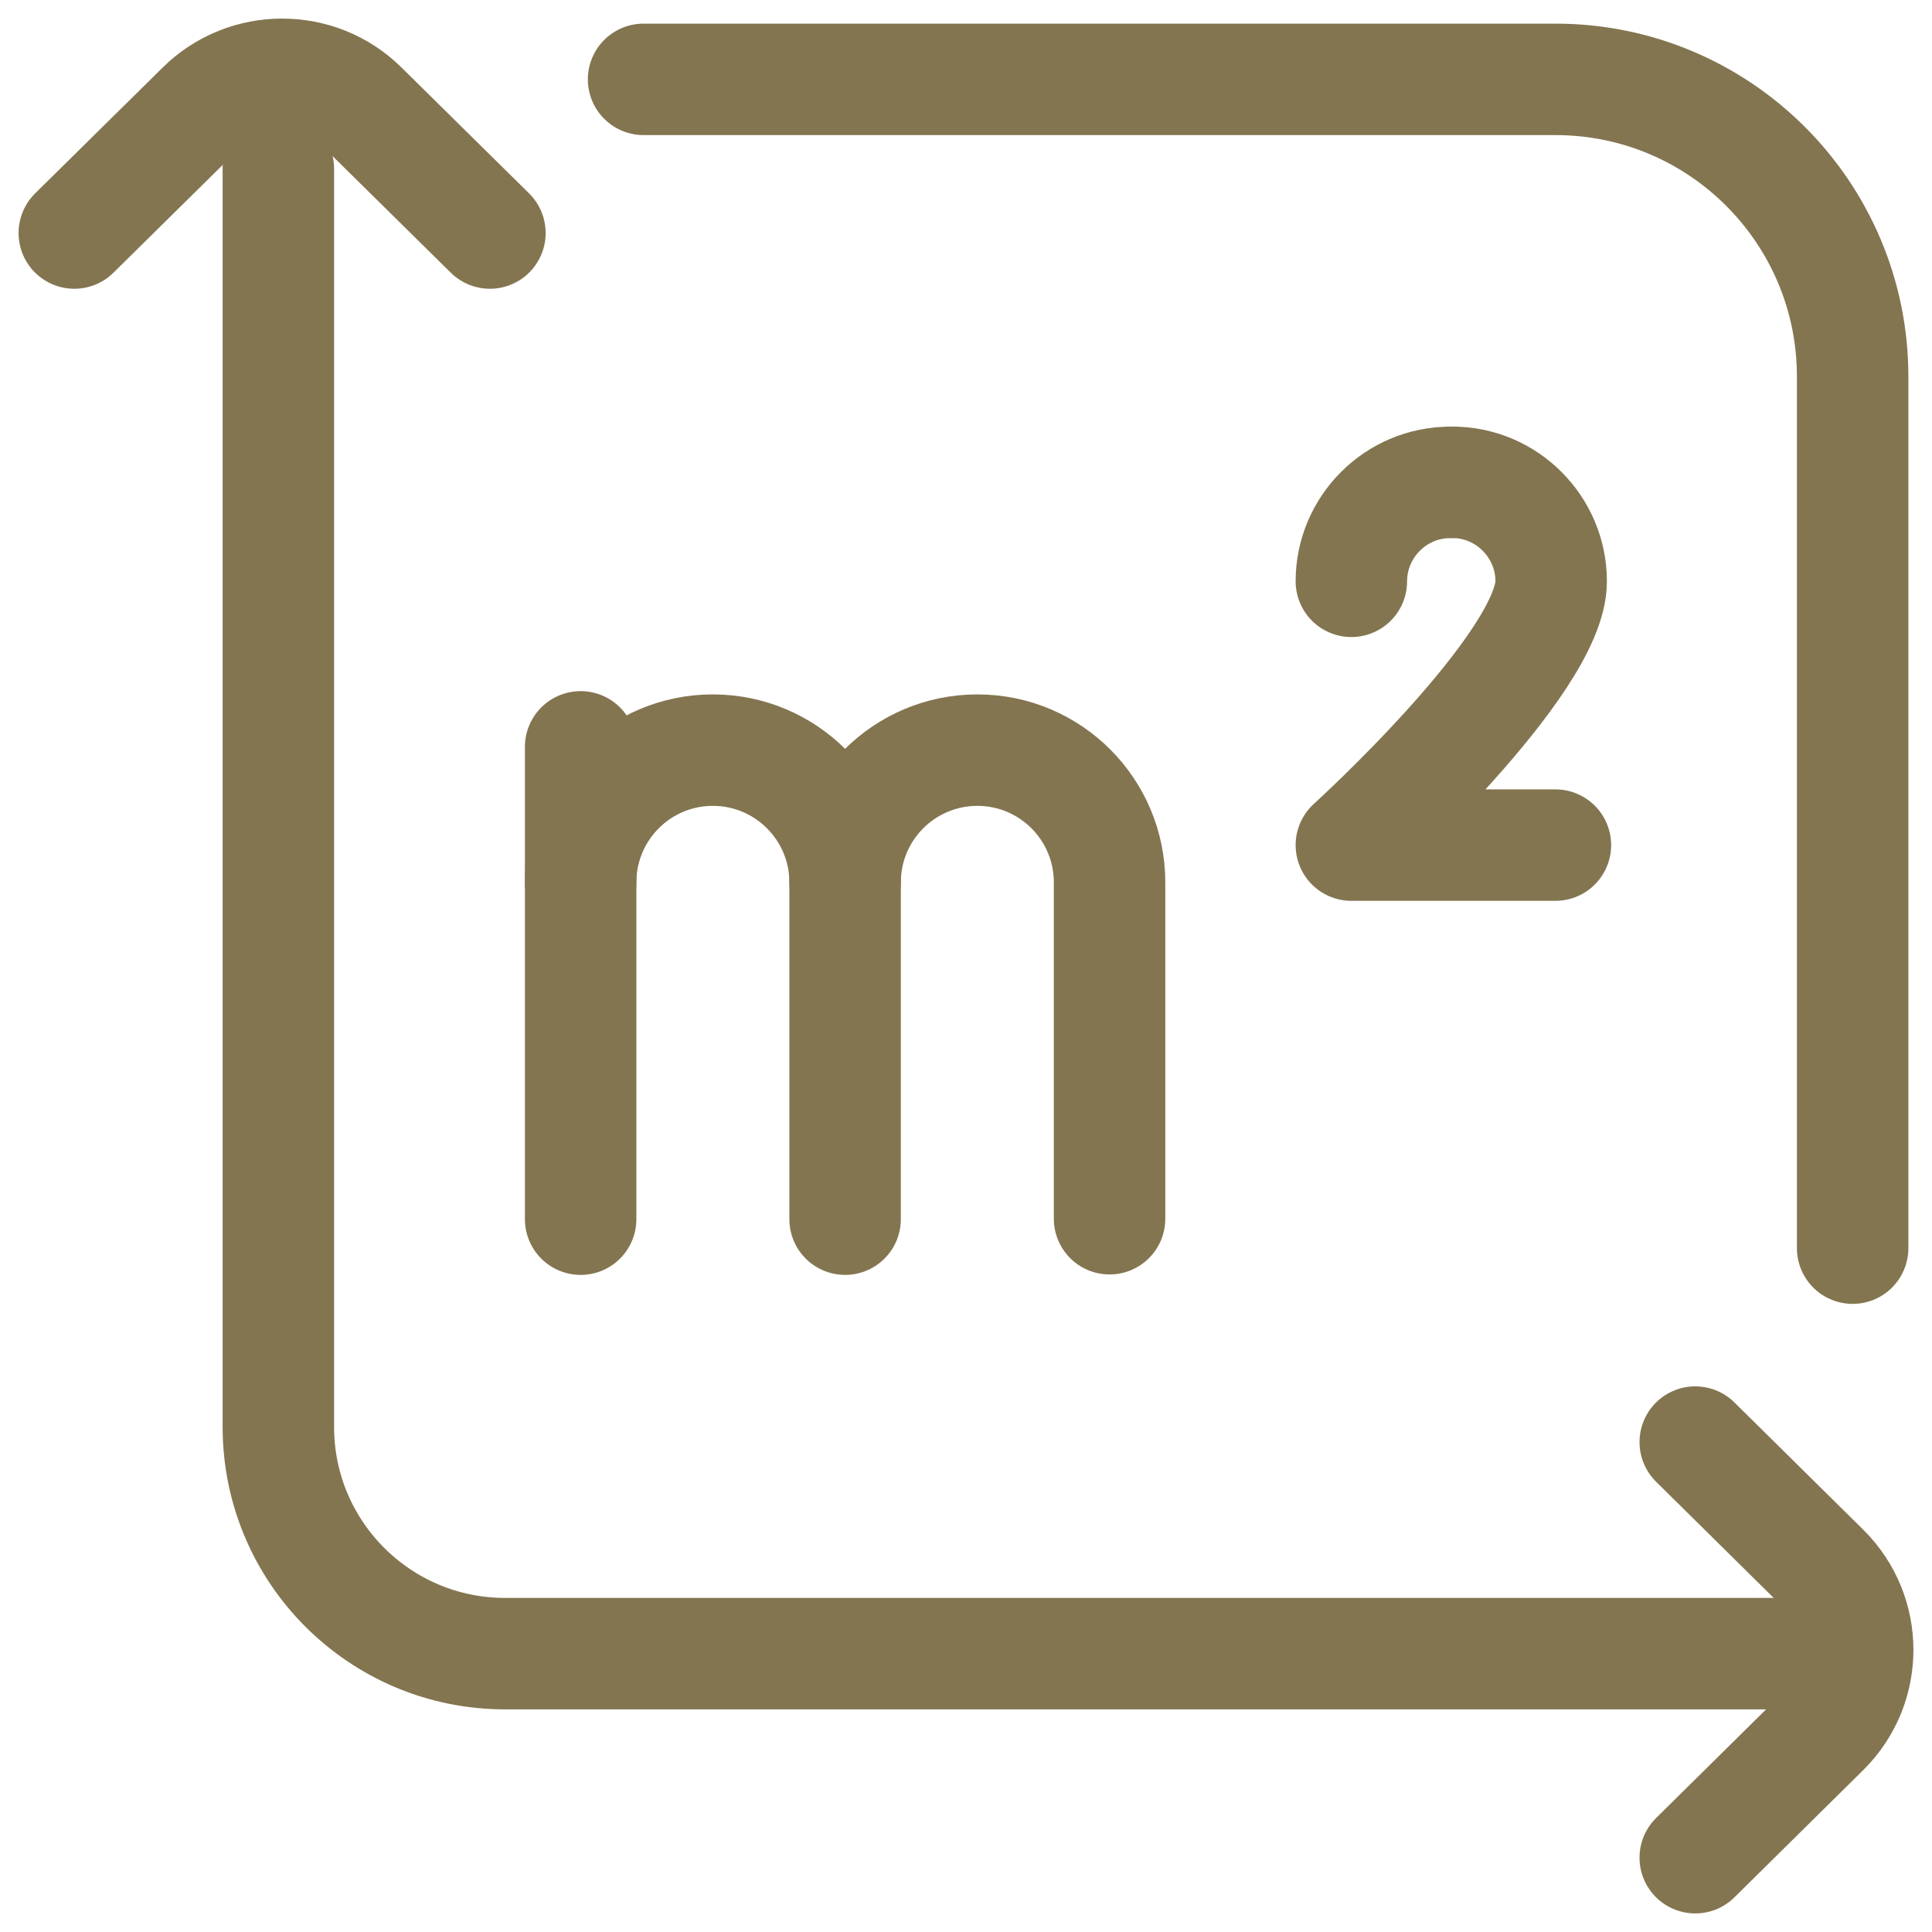 <svg width="26" height="26" viewBox="0 0 26 26" fill="none" xmlns="http://www.w3.org/2000/svg">
<path d="M8.661 1.068H20.932C23.141 1.068 24.932 2.859 24.932 5.068V16.797" stroke="#837550" stroke-width="1.5" stroke-linecap="round"/>
<path d="M24.212 22.254H6.797C5.112 22.254 3.746 20.888 3.746 19.203V2.271" stroke="#837550" stroke-width="1.5" stroke-miterlimit="10" stroke-linecap="round" stroke-linejoin="round"/>
<path d="M1 3.136L2.718 1.441C3.314 0.853 4.28 0.853 4.875 1.441L6.593 3.136" stroke="#837550" stroke-width="1.5" stroke-miterlimit="10" stroke-linecap="round" stroke-linejoin="round"/>
<path d="M22.814 19.407L24.553 21.125C25.149 21.721 25.149 22.686 24.553 23.282L22.814 25" stroke="#837550" stroke-width="1.5" stroke-miterlimit="10" stroke-linecap="round" stroke-linejoin="round"/>
<path d="M7.814 11.875C7.814 10.892 8.61 10.095 9.593 10.095C10.576 10.095 11.373 10.892 11.373 11.875V16.407" stroke="#837550" stroke-width="1.5" stroke-miterlimit="10" stroke-linecap="round" stroke-linejoin="round"/>
<path d="M7.814 16.407V10.051" stroke="#837550" stroke-width="1.5" stroke-miterlimit="10" stroke-linecap="round" stroke-linejoin="round"/>
<path d="M11.373 11.875C11.373 10.892 12.17 10.095 13.153 10.095C14.136 10.095 14.932 10.892 14.932 11.875V16.401" stroke="#837550" stroke-width="1.5" stroke-miterlimit="10" stroke-linecap="round" stroke-linejoin="round"/>
<path d="M20.932 11.373H18.186C18.186 11.373 20.875 8.932 20.875 7.823C20.875 7.091 20.277 6.491 19.547 6.491" stroke="#837550" stroke-width="1.5" stroke-miterlimit="10" stroke-linecap="round" stroke-linejoin="round"/>
<path d="M18.186 7.823C18.186 7.091 18.784 6.492 19.515 6.492" stroke="#837550" stroke-width="1.5" stroke-miterlimit="10" stroke-linecap="round" stroke-linejoin="round"/>
</svg>
